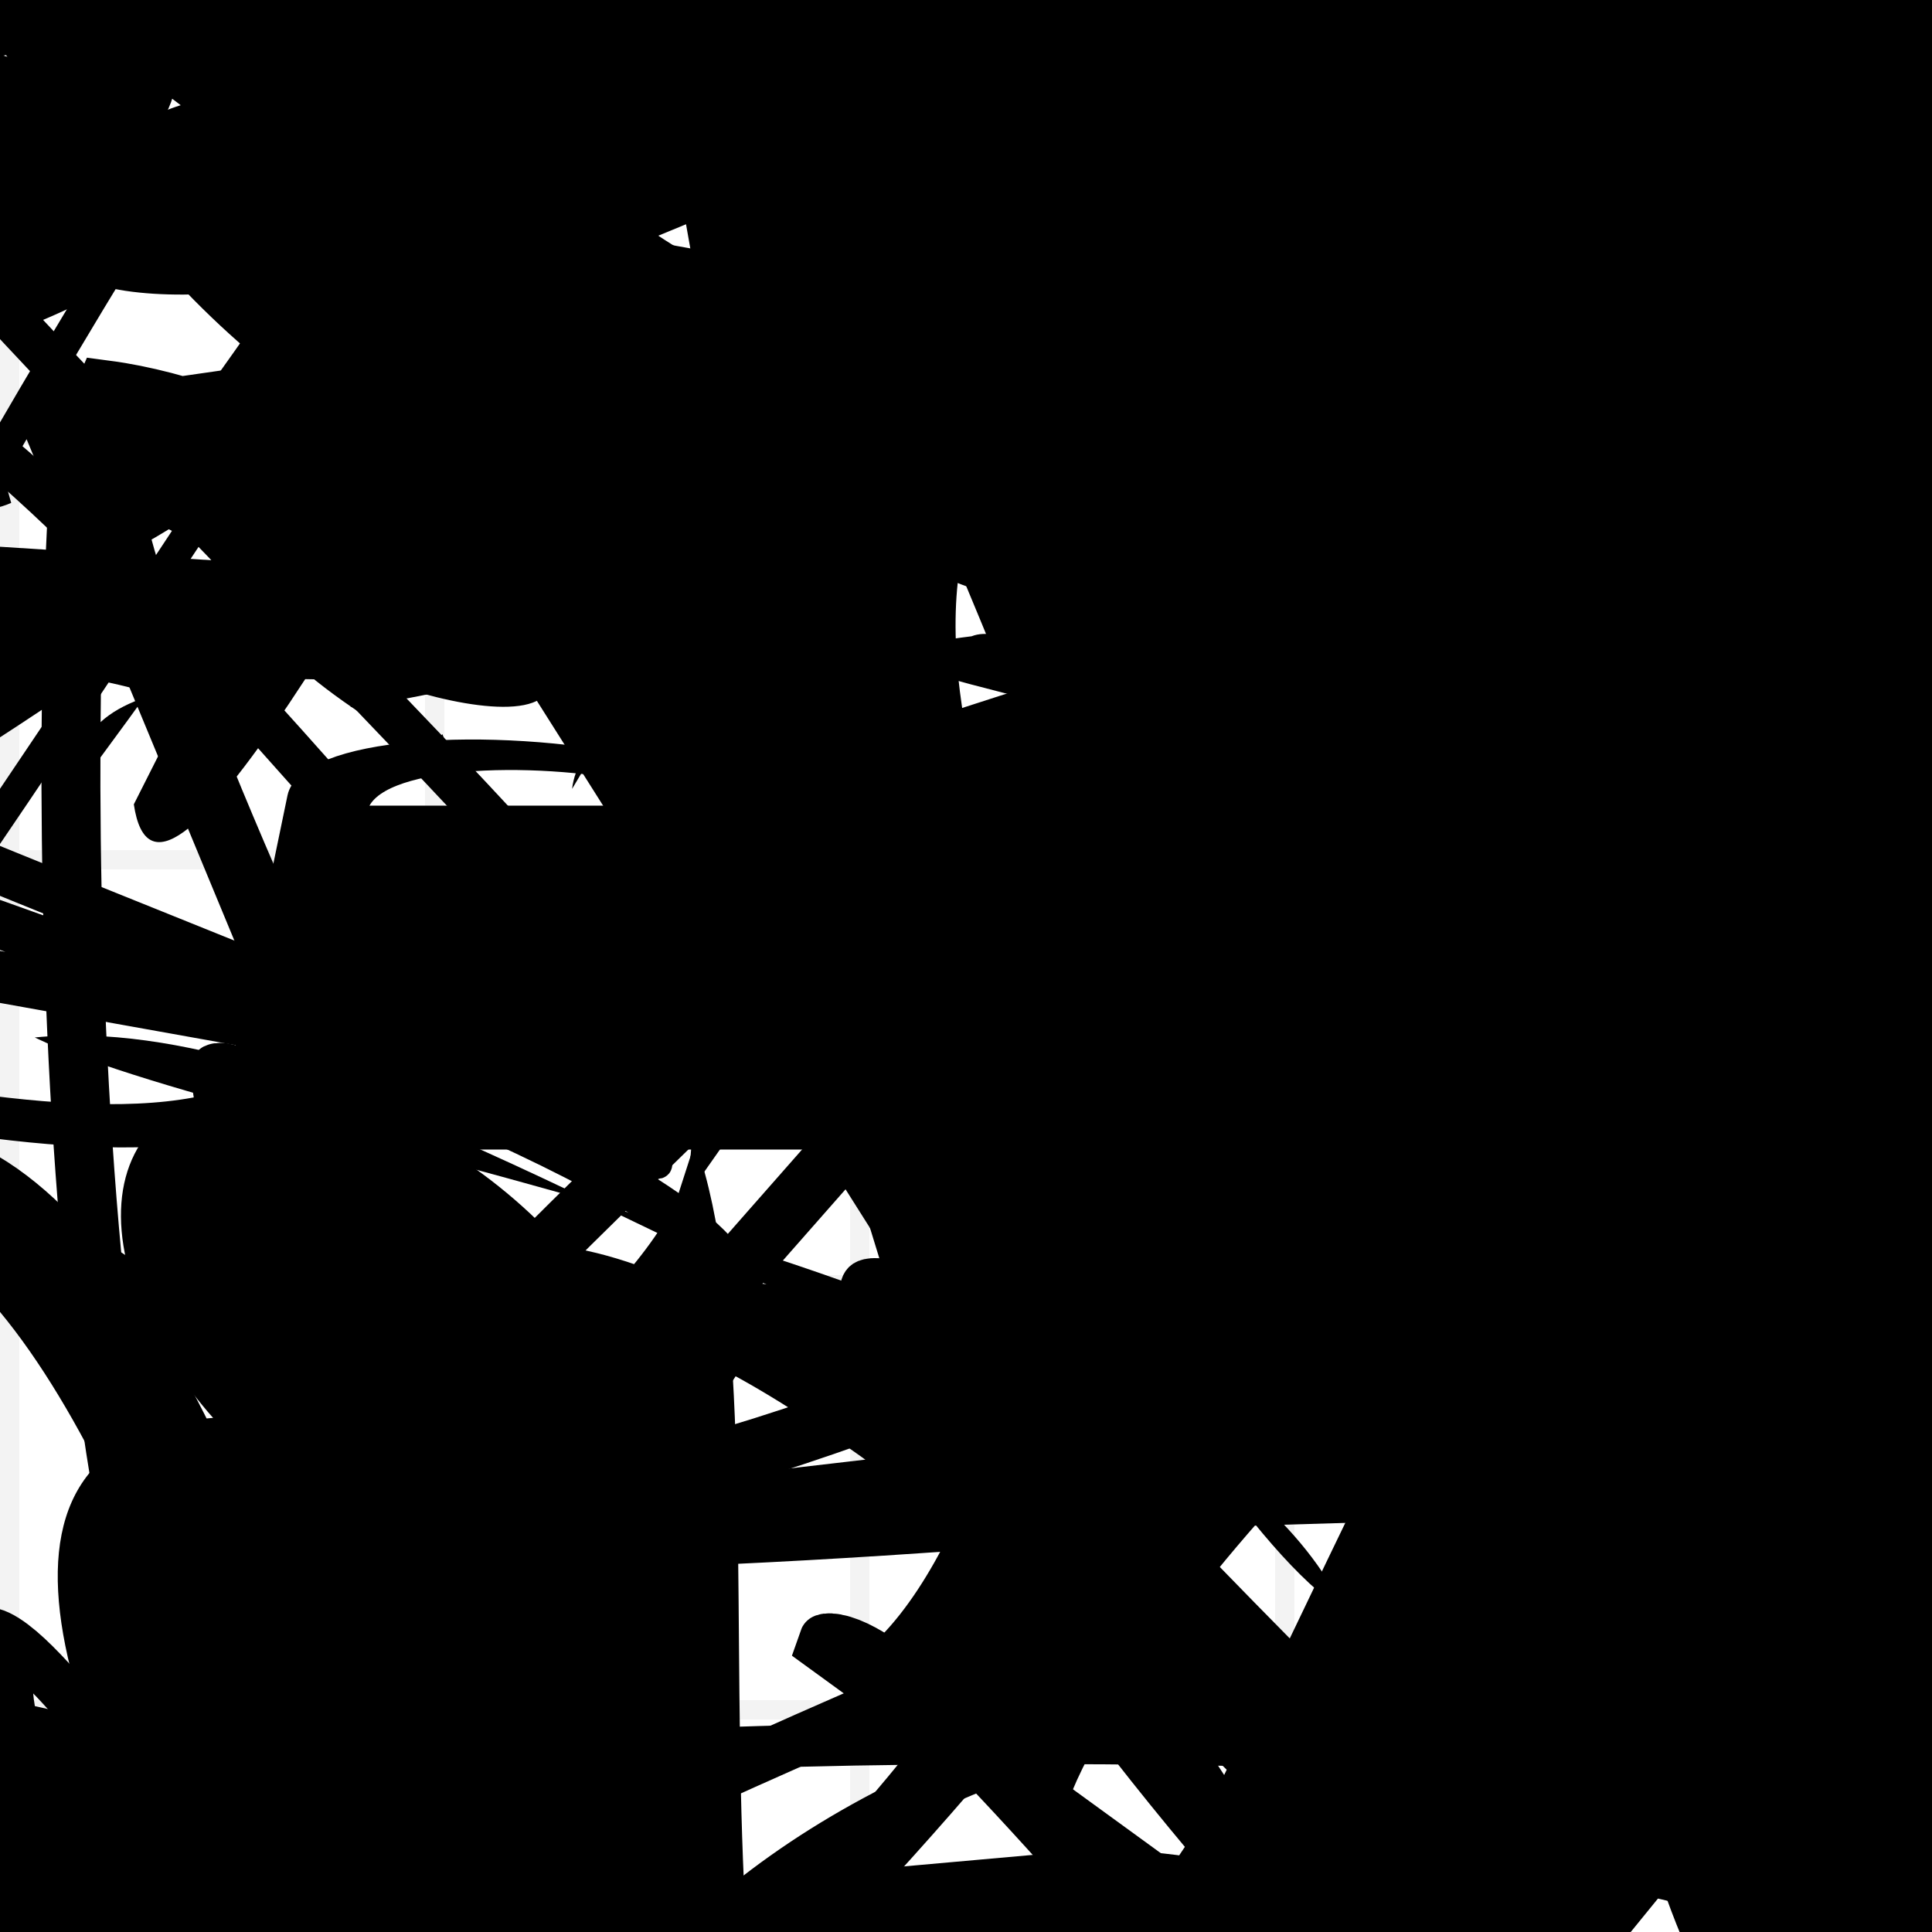 <?xml version="1.0" encoding="UTF-8"?>
<svg xmlns="http://www.w3.org/2000/svg" width="100" height="100" viewBox="0 0 100 100">
<defs>
<linearGradient id="g0" x1="0%" y1="0%" x2="100%" y2="100%">
<stop offset="0.0%" stop-color="hsl(106, 75%, 59%)" />
<stop offset="33.3%" stop-color="hsl(183, 71%, 60%)" />
<stop offset="66.7%" stop-color="hsl(242, 72%, 49%)" />
<stop offset="100.0%" stop-color="hsl(322, 74%, 44%)" />
</linearGradient>
<linearGradient id="g1" x1="0%" y1="0%" x2="100%" y2="100%">
<stop offset="0.0%" stop-color="hsl(290, 83%, 63%)" />
<stop offset="33.3%" stop-color="hsl(2, 82%, 55%)" />
<stop offset="66.7%" stop-color="hsl(86, 72%, 68%)" />
<stop offset="100.0%" stop-color="hsl(83, 65%, 44%)" />
</linearGradient>
<linearGradient id="g2" x1="0%" y1="0%" x2="100%" y2="100%">
<stop offset="0.0%" stop-color="hsl(40, 53%, 69%)" />
<stop offset="33.3%" stop-color="hsl(104, 72%, 65%)" />
<stop offset="66.7%" stop-color="hsl(144, 86%, 72%)" />
<stop offset="100.0%" stop-color="hsl(151, 70%, 62%)" />
</linearGradient>
<filter id="f1" x="-20%" y="-20%" width="140%" height="140%">
  <feGaussianBlur stdDeviation="1.503" />
</filter>

</defs>

<rect x="28.6" y="2.1" width="48.2" height="25.2" rx="8.5" fill="none" fill-opacity="0.39" stroke="hsl(40, 53%, 69%)" stroke-width="2.3"  transform="translate(70.3 30.3) rotate(101.7) scale(0.59 1.83)" />
<path d="M 2.2 29.0 C 10.9 47.3, 14.1 30.4, 23.3 37.9 C 29.5 29.3, 25.8 67.1, 23.1 79.5 C 38.2 62.0, 55.5 100.0, 47.4 97.1 C 52.8 100.0, 18.0 36.6, 6.8 33.7 C 12.7 30.6, 93.2 33.1, 98.7 35.6 C 100.0 52.8, 96.1 3.7, 90.7 12.1 Z" fill="hsl(40, 53%, 69%)" fill-opacity="0.77" stroke="none" stroke-width="3.23"  transform="translate(49.1 16.9) rotate(168.4) scale(1.71 2.00)" />
<circle cx="99.6" cy="46.3" r="3.6" fill="hsl(106, 75%, 59%)" fill-opacity="0.77"  transform="translate(53.5 54.3) rotate(141.4) scale(1.51 0.70)" />
<path d="M 50.8 22.8 C 40.6 35.5, 61.0 67.2, 59.8 66.5 C 40.9 76.2, 22.7 79.7, 17.0 78.5 C 15.1 72.8, 76.0 25.2, 66.1 16.2 C 49.8 5.3, 81.5 9.4, 87.7 3.4 C 87.5 14.7, 4.0 100.0, 13.8 97.1 C 2.7 86.3, 3.0 35.7, 4.3 22.4 Z" fill="none" fill-opacity="0.46" stroke="hsl(151, 70%, 62%)" stroke-width="3.05"   />
<path d="M 65.0 73.2 C 80.4 65.4, 0.0 0.0, 1.9 8.7 C 21.8 0.0, 38.3 2.6, 29.7 16.0 C 21.7 15.1, 56.0 52.8, 48.9 59.2 C 68.9 68.3, 100.0 73.5, 95.5 58.9 C 92.1 73.4, 94.2 85.0, 97.4 71.3 C 97.7 78.5, 10.6 84.3, 9.1 79.7 Z" fill="hsl(106, 75%, 59%)" fill-opacity="0.74" stroke="none" stroke-width="5.05"   />
<rect x="50.6" y="2.5" width="28.8" height="31.0" rx="0" fill="hsl(86, 72%, 68%)" fill-opacity="0.21"   transform="translate(48.8 77.6) rotate(158.8) scale(1.22 1.43)" />
<path d="M 54.6 65.6 C 59.8 68.5, 51.0 27.4, 43.4 19.4 C 43.5 9.4, 16.5 42.7, 1.9 57.0 C 11.0 38.4, 61.3 55.9, 76.1 63.4 C 56.5 74.0, 6.9 40.8, 17.2 37.1 C 17.4 44.8, 90.7 89.6, 86.3 83.8 C 82.2 90.3, 22.7 57.7, 24.2 66.6 Z" fill="none" fill-opacity="0.47" stroke="hsl(106, 75%, 59%)" stroke-width="5.10"  transform="translate(45.6 38.9) rotate(37.0) scale(1.11 0.58)" />
<rect x="27.2" y="40.0" width="49.7" height="38.1" rx="0" fill="none" fill-opacity="0.34"   transform="translate(19.8 95.1) rotate(91.9) scale(0.59 1.43)" />
<path d="M 19.8 91.0 C 12.8 100.0, 66.3 17.5, 78.8 6.6 C 96.6 16.5, 0.0 3.4, 4.7 18.0 C 0.0 6.2, 32.2 36.3, 46.7 38.4 C 57.8 26.0, 48.7 30.6, 57.5 30.2 C 54.2 33.2, 50.8 74.7, 48.2 84.9 C 62.2 100.0, 51.7 56.5, 59.8 64.0 C 70.8 79.2, 6.0 46.6, 16.2 46.1 C 36.0 50.0, 94.1 38.6, 92.1 49.6 " fill="hsl(242, 72%, 49%)" fill-opacity="0.53" stroke="none" stroke-width="4.11"  transform="translate(12.2 0.1) rotate(309.7) scale(0.53 0.67)" />
<path d="M 26.5 3.3 C 37.7 4.8, 1.3 14.9, 0.6 8.9 C 0.0 24.2, 39.7 6.8, 42.9 8.6 C 31.7 6.0, 0.1 0.0, 7.3 11.6 C 23.2 20.1, 4.8 38.6, 4.2 40.8 C 1.5 27.4, 56.3 42.6, 45.2 38.4 C 35.5 42.0, 79.1 54.5, 84.0 54.5 C 98.9 58.4, 79.9 80.3, 76.8 83.2 C 77.8 96.4, 65.8 82.3, 73.1 74.2 C 79.7 61.3, 49.6 93.2, 55.5 97.6 Z" fill="hsl(242, 72%, 49%)" fill-opacity="0.38" stroke="none" stroke-width="4.19" filter="url(#f1)"  />
<rect x="0.8" y="75.0" width="28.1" height="20.3" rx="9.6" fill="hsl(151, 70%, 62%)" fill-opacity="0.44"   transform="translate(18.0 42.7) rotate(354.9) scale(1.65 0.75)" />
<rect x="54.7" y="40.5" width="42.7" height="30.5" rx="0" fill="none" fill-opacity="0.23" stroke="hsl(183, 71%, 60%)" stroke-width="2.4"  transform="translate(78.7 92.0) rotate(10.6) scale(1.15 1.99)" />
<circle cx="29.2" cy="16.7" r="0.6" fill="hsl(322, 74%, 44%)" fill-opacity="0.67"  transform="translate(93.1 84.9) rotate(326.4) scale(1.21 1.28)" />
<rect x="58.2" y="47.8" width="29.7" height="21.2" rx="3.6" fill="hsl(104, 72%, 65%)" fill-opacity="0.35" stroke="hsl(40, 53%, 69%)" stroke-width="2.8"  transform="translate(46.5 93.7) rotate(30.6) scale(1.34 1.55)" />
<path d="M 46.8 76.3 C 62.5 83.4, 88.1 86.3, 84.4 79.0 C 86.7 79.8, 25.8 100.0, 31.0 95.3 C 35.4 100.0, 0.0 27.9, 2.6 14.2 C 2.7 0.0, 96.7 64.8, 100.0 59.6 C 96.3 59.0, 19.6 72.0, 23.2 71.7 C 26.0 79.3, 25.7 28.9, 27.7 19.7 C 23.1 23.7, 17.6 39.7, 7.9 25.6 C 23.2 37.7, 54.2 74.8, 61.0 61.4 C 77.5 71.4, 79.6 56.8, 92.4 46.0 C 86.5 43.8, 55.9 33.6, 61.7 27.7 " fill="hsl(242, 72%, 49%)" fill-opacity="0.53" stroke="none" stroke-width="4.14"  transform="translate(53.1 11.5) rotate(349.6) scale(1.73 1.42)" />
<rect x="56.1" y="18.8" width="20.2" height="25.6" rx="0" fill="none" fill-opacity="0.46"   transform="translate(73.2 68.7) rotate(93.0) scale(1.80 1.54)" />
<path d="M 86.4 42.2 C 88.2 60.1, 66.6 3.9, 52.3 2.8 C 56.7 5.2, 89.9 4.7, 79.2 12.6 C 93.9 9.5, 36.6 47.8, 21.8 36.2 C 32.7 29.0, 92.6 69.9, 97.9 70.4 C 84.8 84.2, 37.0 86.1, 29.1 89.5 C 30.5 76.7, 24.0 61.8, 10.7 70.3 C 9.6 54.1, 82.5 49.0, 95.4 39.2 C 99.1 21.7, 73.2 99.0, 60.6 95.8 C 46.6 100.0, 11.7 59.9, 17.9 57.5 Z" fill="hsl(2, 82%, 55%)" fill-opacity="0.31" stroke="none" stroke-width="1.70"  transform="translate(68.4 7.7) rotate(161.2) scale(1.95 1.42)" />
<rect x="39.3" y="47.0" width="23.6" height="27.2" rx="0" fill="none" fill-opacity="0.71" stroke="hsl(144, 86%, 72%)" stroke-width="3.4"  transform="translate(99.0 10.0) rotate(300.9) scale(1.53 1.24)" />
<rect x="50.9" y="11.9" width="47.5" height="31.0" rx="0" fill="hsl(40, 53%, 69%)" fill-opacity="0.40" stroke="hsl(40, 53%, 69%)" stroke-width="4.4"  transform="translate(50.8 27.9) rotate(281.5) scale(0.87 0.86)" />
<path d="M 63.8 46.6 C 62.1 55.2, 66.5 63.4, 53.0 64.3 C 55.8 48.7, 23.1 38.5, 21.1 44.2 C 9.6 61.4, 0.0 48.1, 1.5 38.6 C 6.5 45.3, 95.6 81.6, 98.8 83.4 C 87.7 85.3, 63.9 1.4, 52.2 15.4 C 67.4 0.0, 100.0 28.4, 99.0 23.8 C 100.0 5.8, 0.0 75.7, 11.7 68.1 " fill="none" fill-opacity="0.34" stroke="hsl(183, 71%, 60%)" stroke-width="4.68"  transform="translate(29.1 52.3) rotate(77.3) scale(1.31 1.31)" />
<path d="M 45.9 63.2 C 50.3 61.5, 61.5 71.5, 68.9 83.2 C 71.4 63.8, 76.1 31.6, 84.1 46.1 C 91.6 29.0, 65.4 64.1, 79.9 70.3 C 73.2 51.4, 51.6 54.3, 39.8 59.2 C 51.6 70.9, 10.7 36.4, 2.6 22.1 C 0.0 6.3, 70.6 37.2, 62.8 39.3 C 46.9 32.3, 52.1 31.4, 38.5 42.2 C 39.5 29.6, 72.0 76.1, 61.9 89.2 C 70.3 70.8, 72.7 28.5, 82.2 21.3 Z" fill="hsl(2, 82%, 55%)" fill-opacity="0.41" stroke="none" stroke-width="2.26"  transform="translate(62.3 45.7) rotate(240.3) scale(1.59 1.50)" />
<circle cx="37.8" cy="23.6" r="11.7" fill="hsl(104, 72%, 65%)" fill-opacity="0.69"  transform="translate(52.0 76.9) rotate(234.1) scale(1.57 0.64)" />
<path d="M 57.8 87.8 C 63.6 100.0, 42.2 5.9, 38.6 18.1 C 22.4 0.0, 8.2 26.9, 0.6 41.6 C 0.0 53.5, 24.0 35.0, 28.4 23.9 C 18.3 19.6, 76.7 79.5, 68.3 94.0 C 59.1 80.2, 64.8 36.9, 51.3 36.9 C 62.7 40.7, 81.9 7.2, 69.9 3.1 C 61.7 0.0, 44.3 60.9, 38.7 55.5 C 57.0 38.4, 29.9 49.9, 39.1 41.3 C 23.6 53.3, 57.2 36.8, 60.3 45.6 Z" fill="none" fill-opacity="0.76" stroke="hsl(83, 65%, 44%)" stroke-width="3.83"  transform="translate(95.6 69.4) rotate(247.1) scale(1.69 1.89)" />
<path d="M 21.4 8.8 C 1.5 0.0, 60.0 86.3, 46.9 94.9 C 29.1 77.4, 27.6 14.4, 39.9 12.2 C 28.1 5.8, 70.1 95.7, 58.7 90.3 C 71.2 94.7, 65.2 57.6, 55.4 72.5 C 40.7 57.8, 70.6 16.4, 62.1 15.3 C 68.9 17.5, 77.2 95.5, 84.8 86.1 C 82.0 95.1, 1.7 80.9, 0.9 88.5 C 1.3 94.7, 29.6 26.6, 36.4 35.2 " fill="hsl(2, 82%, 55%)" fill-opacity="0.97" stroke="none" stroke-width="2.97"  transform="translate(10.1 59.0) rotate(226.4) scale(0.69 1.10)" />
<path d="M 52.8 43.4 C 61.9 60.6, 6.3 13.9, 15.2 19.2 C 17.2 4.6, 45.1 64.8, 34.5 72.2 C 51.4 89.4, 78.9 0.0, 93.4 0.5 C 100.0 0.0, 56.3 30.1, 43.0 15.6 C 47.1 30.9, 65.4 0.0, 76.3 7.0 C 83.3 0.0, 5.9 7.7, 7.2 16.3 C 0.0 7.2, 28.5 91.8, 21.6 92.9 C 21.6 100.0, 33.5 0.0, 27.4 11.1 C 25.9 15.8, 19.3 92.8, 4.7 95.5 Z" fill="hsl(151, 70%, 62%)" fill-opacity="0.77" stroke="none" stroke-width="2.33"  transform="translate(39.7 98.0) rotate(314.2) scale(1.40 1.40)" />
<path d="M 56.2 82.3 C 67.9 87.7, 48.8 85.6, 43.2 76.0 C 24.1 61.3, 26.3 14.2, 28.4 1.7 C 34.0 0.0, 86.1 53.4, 76.4 50.0 C 83.2 61.2, 15.3 59.9, 15.0 71.4 C 16.1 68.5, 98.1 58.2, 95.2 57.3 C 90.6 72.7, 84.7 23.2, 85.9 14.8 C 72.8 26.1, 65.0 56.8, 58.3 69.7 C 63.4 56.7, 0.0 30.8, 6.8 35.9 C 0.0 54.2, 36.2 64.2, 23.4 51.1 C 24.3 43.9, 5.3 23.7, 4.7 19.7 Z" fill="none" fill-opacity="0.36" stroke="hsl(83, 65%, 44%)" stroke-width="4.76"  transform="translate(48.4 70.3) rotate(64.6) scale(0.54 1.49)" />
<rect x="52.9" y="45.8" width="23.2" height="30.7" rx="0" fill="none" fill-opacity="0.31"   transform="translate(32.8 19.0) rotate(274.4) scale(0.51 0.64)" />
<path d="M 93.2 75.4 C 95.3 72.5, 82.1 75.7, 76.8 63.2 C 70.3 77.9, 41.2 81.1, 31.2 70.7 C 15.0 61.1, 75.2 26.1, 69.7 12.4 C 52.2 10.6, 96.1 96.2, 83.9 90.4 C 74.8 100.0, 67.9 11.8, 82.1 12.6 C 97.5 14.5, 45.1 2.7, 46.4 6.6 C 30.4 7.6, 28.5 17.8, 14.5 10.2 C 0.0 0.0, 72.9 31.1, 66.9 24.3 C 53.5 35.9, 82.5 20.1, 89.6 32.7 C 82.6 27.5, 37.9 82.3, 50.5 77.5 Z" fill="none" fill-opacity="0.41" stroke="hsl(183, 71%, 60%)" stroke-width="0.84"  transform="translate(40.9 78.0) rotate(293.6) scale(1.02 0.73)" />
<rect x="65.3" y="62.1" width="26.8" height="10.8" rx="6.4" fill="none" fill-opacity="0.58"   transform="translate(47.1 0.3) rotate(59.3) scale(0.76 1.47)" />
<path d="M 40.6 89.1 C 34.6 98.6, 45.8 25.0, 32.1 19.9 C 29.2 8.4, 42.3 98.7, 30.5 88.6 C 18.5 100.0, 26.2 59.8, 24.7 71.0 C 11.7 55.6, 28.4 30.8, 40.3 29.0 C 29.2 16.0, 56.8 4.5, 51.4 14.2 C 70.4 31.6, 65.9 74.0, 63.9 76.4 C 65.2 81.2, 57.0 38.8, 53.1 47.7 C 38.6 46.2, 1.6 55.3, 1.3 62.9 C 0.0 52.2, 84.3 0.0, 77.9 11.0 " fill="none" fill-opacity="0.33" stroke="hsl(151, 70%, 62%)" stroke-width="1.51"  transform="translate(46.4 22.9) rotate(31.9) scale(1.57 1.37)" />
<path d="M 89.3 8.4 C 74.3 23.1, 39.0 71.0, 49.1 67.2 C 66.9 70.3, 84.6 10.4, 96.6 2.6 C 91.1 0.0, 44.7 85.2, 29.7 91.9 C 14.9 77.1, 3.4 90.4, 0.3 92.9 C 0.0 90.8, 29.4 2.9, 19.5 0.1 C 26.7 3.2, 37.9 25.9, 46.3 25.9 Z" fill="hsl(151, 70%, 62%)" fill-opacity="0.64" stroke="none" stroke-width="3.68"  transform="translate(8.0 32.3) rotate(42.3) scale(1.89 1.58)" />
<path d="M 57.9 69.6 C 60.8 78.6, 33.4 48.5, 30.3 63.2 C 42.5 66.9, 100.0 55.1, 96.7 54.0 C 78.1 64.4, 17.4 43.9, 14.6 46.7 C 24.3 44.6, 72.1 85.5, 57.6 75.1 C 46.3 83.7, 76.1 0.0, 68.4 2.3 C 83.7 11.3, 27.9 27.0, 40.3 14.7 Z" fill="hsl(183, 71%, 60%)" fill-opacity="0.83" stroke="none" stroke-width="3.60"  transform="translate(69.9 21.8) rotate(172.8) scale(1.51 1.44)" />
<path d="M 26.7 51.4 C 16.5 49.1, 90.4 11.0, 83.1 1.6 C 89.3 8.1, 94.5 18.5, 86.3 7.7 C 95.5 9.3, 100.0 4.0, 98.2 8.9 C 81.9 6.0, 30.6 38.7, 36.6 39.9 C 34.9 21.3, 57.8 74.4, 71.8 68.1 C 71.2 72.2, 7.6 95.6, 12.7 82.6 C 14.1 71.8, 99.9 16.2, 93.8 8.2 C 100.0 6.1, 50.2 41.5, 64.4 29.5 Z" fill="hsl(151, 70%, 62%)" fill-opacity="0.73" stroke="none" stroke-width="1.43" filter="url(#f1)" transform="translate(94.4 67.3) rotate(13.4) scale(0.89 1.93)" />
<circle cx="80.6" cy="2.8" r="5.2" fill="hsl(290, 83%, 63%)" fill-opacity="0.40" filter="url(#f1)" transform="translate(81.5 49.7) rotate(310.9) scale(0.94 1.57)" />
<path d="M 41.7 73.1 C 43.7 57.7, 50.8 16.5, 41.8 29.5 C 54.6 32.4, 76.7 71.2, 85.1 77.6 C 97.0 76.2, 100.0 17.0, 96.1 15.4 C 93.7 34.7, 58.7 21.2, 53.1 20.9 C 67.1 19.7, 38.4 51.3, 33.8 50.7 C 23.3 68.7, 32.6 100.0, 38.8 88.4 C 36.4 100.0, 84.1 23.3, 89.1 19.5 C 100.0 15.3, 97.0 46.8, 83.3 45.8 C 69.2 59.0, 66.8 75.0, 77.9 63.9 C 64.2 50.3, 88.8 54.6, 91.0 44.5 Z" fill="hsl(106, 75%, 59%)" fill-opacity="0.82" stroke="none" stroke-width="2.64"  transform="translate(16.5 62.8) rotate(119.1) scale(1.01 0.63)" />
<path d="M 22.3 77.0 C 6.0 71.3, 8.5 44.0, 14.4 52.6 C 2.8 71.4, 31.4 77.7, 21.1 65.8 C 31.1 61.4, 96.3 100.0, 95.4 88.3 C 85.9 78.3, 74.2 11.9, 77.4 22.0 C 68.7 10.6, 85.8 68.6, 93.0 76.5 C 100.0 60.8, 73.2 24.3, 60.5 9.8 C 69.3 3.9, 80.0 94.8, 65.7 98.1 C 58.0 80.6, 55.9 60.1, 68.8 47.4 C 86.0 32.9, 69.9 76.0, 78.4 80.4 " fill="none" fill-opacity="0.32" stroke="hsl(242, 72%, 49%)" stroke-width="4.47"  transform="translate(84.4 28.4) rotate(252.1) scale(1.91 0.78)" />
<path d="M 26.9 73.9 C 38.6 63.9, 40.9 71.3, 26.5 80.0 C 22.7 61.6, 38.7 66.1, 51.6 55.6 C 60.4 37.4, 94.4 19.3, 86.2 8.4 C 73.3 21.0, 70.4 42.3, 71.6 28.6 C 53.8 33.3, 7.8 42.6, 16.5 28.0 C 22.9 18.9, 67.5 23.5, 67.9 21.6 Z" fill="hsl(106, 75%, 59%)" fill-opacity="0.80" stroke="none" stroke-width="1.88" filter="url(#f1)" transform="translate(51.2 27.1) rotate(65.0) scale(1.57 1.92)" />
<path d="M 93.7 56.0 C 100.0 50.1, 54.3 90.7, 62.9 97.0 C 62.6 89.8, 3.5 45.6, 3.4 32.2 C 18.8 17.6, 0.0 84.1, 5.7 69.5 C 0.0 74.1, 58.1 51.0, 68.4 61.1 C 83.2 62.0, 23.9 40.3, 33.9 46.2 C 41.9 34.4, 100.0 16.3, 96.4 19.7 C 88.2 22.3, 85.8 40.5, 88.8 36.6 Z" fill="hsl(86, 72%, 68%)" fill-opacity="0.41" stroke="none" stroke-width="3.86"  transform="translate(85.1 91.9) rotate(281.3) scale(1.79 1.25)" />
<rect x="42.5" y="47.8" width="44.0" height="31.0" rx="15.3" fill="hsl(104, 72%, 65%)" fill-opacity="0.71" stroke="hsl(151, 70%, 62%)" stroke-width="4.2"  transform="translate(73.9 41.9) rotate(274.5) scale(0.74 0.86)" />
<circle cx="92.8" cy="87.0" r="1.6" fill="url(#g0)" fill-opacity="0.47"  transform="translate(95.0 88.6) rotate(242.8) scale(1.13 1.35)" />
<rect x="27.8" y="7.1" width="25.0" height="27.8" rx="13.7" fill="none" fill-opacity="0.41" stroke="hsl(2, 82%, 55%)" stroke-width="2.5"  transform="translate(73.8 13.8) rotate(357.1) scale(1.27 0.91)" />
<rect x="46.7" y="19.6" width="43.1" height="38.3" rx="5.6" fill="hsl(40, 53%, 69%)" fill-opacity="0.79"   transform="translate(0.2 31.6) rotate(97.1) scale(1.63 1.47)" />
<rect x="57.1" y="53.5" width="42.0" height="14.0" rx="0" fill="hsl(151, 70%, 62%)" fill-opacity="0.85"    />
<rect x="34.8" y="8.4" width="21.4" height="15.9" rx="0" fill="none" fill-opacity="0.44"  filter="url(#f1)" transform="translate(58.0 12.9) rotate(68.8) scale(1.63 1.18)" />
<path d="M 17.9 90.2 C 2.8 97.9, 17.9 93.8, 21.1 89.7 C 31.5 100.0, 97.4 79.2, 85.0 71.4 C 72.0 63.5, 44.3 42.1, 45.2 42.4 C 54.9 44.5, 18.8 91.1, 13.4 88.3 C 4.9 100.0, 52.7 76.9, 45.8 86.7 C 33.7 100.0, 55.6 34.9, 54.9 46.9 C 43.2 55.2, 23.5 48.7, 30.6 55.2 Z" fill="none" fill-opacity="0.70" stroke="hsl(83, 65%, 44%)" stroke-width="2.51"  transform="translate(7.0 11.4) rotate(52.4) scale(1.87 0.95)" />
<path d="M 41.4 97.3 C 34.9 94.9, 67.0 63.4, 62.6 60.4 C 81.2 77.1, 78.8 43.4, 86.9 44.4 C 77.8 39.8, 39.3 20.4, 44.6 21.0 C 57.4 36.5, 71.7 66.3, 69.0 53.5 C 49.2 72.5, 22.8 96.1, 9.1 94.3 C 0.0 82.5, 12.7 34.6, 3.8 25.5 C 0.0 16.1, 82.4 4.8, 68.2 3.6 C 82.3 23.1, 24.7 44.5, 34.5 33.2 C 30.4 39.1, 2.9 69.8, 6.0 73.9 Z" fill="none" fill-opacity="0.92" stroke="hsl(86, 72%, 68%)" stroke-width="3.42"  transform="translate(8.1 93.3) rotate(127.3) scale(1.81 0.55)" />
<circle cx="92.4" cy="34.6" r="3.8" fill="url(#g0)" fill-opacity="0.93"  transform="translate(58.2 16.6) rotate(61.8) scale(0.75 1.52)" />
<path d="M 89.9 14.0 C 93.2 20.4, 56.5 48.5, 58.7 38.4 C 55.2 37.5, 45.3 23.0, 38.6 24.9 C 49.3 44.3, 45.6 46.8, 43.4 37.4 C 34.1 44.5, 52.2 31.9, 55.1 18.1 C 58.6 0.0, 43.4 61.2, 34.6 48.4 C 46.5 65.1, 97.6 19.5, 93.7 8.6 C 76.7 14.6, 64.4 41.0, 78.7 51.7 C 76.7 48.3, 57.1 36.8, 50.9 29.5 C 49.4 16.6, 100.0 71.8, 93.2 81.6 C 76.3 81.6, 100.0 35.1, 89.1 38.6 Z" fill="hsl(242, 72%, 49%)" fill-opacity="0.94" stroke="none" stroke-width="1.57"  transform="translate(91.7 55.4) rotate(1.5) scale(0.91 1.27)" />
<circle cx="48.4" cy="23.7" r="16.7" fill="url(#g1)" fill-opacity="0.74"  transform="translate(38.9 11.7) rotate(164.7) scale(1.53 1.75)" />
<path d="M 97.1 27.9 C 100.0 42.3, 64.0 41.2, 66.8 35.2 C 53.7 38.6, 64.6 43.2, 67.1 49.5 C 51.0 31.3, 87.5 40.8, 81.2 37.9 C 78.2 35.0, 18.7 20.1, 18.5 6.4 C 26.1 0.0, 15.6 37.3, 30.0 22.6 C 25.1 32.9, 63.5 0.0, 60.0 4.0 C 77.3 14.5, 0.0 6.0, 8.5 18.7 Z" fill="hsl(183, 71%, 60%)" fill-opacity="0.84" stroke="none" stroke-width="3.60"  transform="translate(27.9 20.5) rotate(261.1) scale(0.83 1.91)" />
<path d="M 10.3 8.6 C 28.8 10.7, 91.6 25.5, 82.1 13.9 C 96.9 0.0, 37.8 0.0, 52.0 1.4 C 44.1 0.0, 92.4 24.9, 84.8 37.7 C 83.0 18.2, 37.2 15.1, 49.3 9.7 C 48.7 14.1, 47.2 53.3, 43.8 53.0 C 45.3 42.8, 60.2 77.4, 69.6 83.4 C 61.4 65.9, 13.6 59.4, 1.8 53.7 C 16.5 52.2, 37.4 67.3, 49.1 70.0 Z" fill="hsl(151, 70%, 62%)" fill-opacity="0.34" stroke="none" stroke-width="2.36"   />
<path d="M 25.0 54.7 C 9.8 68.8, 10.1 16.3, 15.3 20.7 C 32.1 14.1, 26.7 64.1, 18.2 72.9 C 32.2 56.3, 22.5 61.9, 15.0 72.1 C 19.4 82.2, 30.8 49.5, 27.6 41.7 C 36.4 52.9, 31.5 41.9, 30.5 56.1 C 21.3 42.2, 63.4 100.0, 67.7 93.5 C 61.0 97.0, 54.5 0.6, 57.8 3.6 C 43.1 0.0, 94.8 35.2, 90.7 29.3 Z" fill="hsl(104, 72%, 65%)" fill-opacity="0.55" stroke="none" stroke-width="3.98" filter="url(#f1)" transform="translate(97.1 47.7) rotate(358.0) scale(1.54 1.53)" />
<circle cx="49.1" cy="76.3" r="2.0" fill="hsl(86, 72%, 68%)" fill-opacity="0.83"  transform="translate(80.9 54.6) rotate(124.4) scale(1.74 1.82)" />
<rect x="20.7" y="9.4" width="25.1" height="35.5" rx="1.1" fill="none" fill-opacity="0.86"    />
<rect x="38.5" y="4.2" width="49.0" height="21.4" rx="0" fill="none" fill-opacity="0.58"    />
<rect x="40.1" y="51.4" width="28.3" height="25.5" rx="17.6" fill="hsl(144, 86%, 72%)" fill-opacity="0.76"   transform="translate(59.7 15.5) rotate(149.1) scale(1.86 1.83)" />
<path d="M 23.9 72.8 C 36.1 91.0, 1.5 29.3, 5.5 20.3 C 20.6 22.3, 48.1 43.5, 61.6 56.8 C 80.1 42.3, 77.2 23.9, 74.7 32.7 C 58.6 36.4, 83.6 18.7, 71.6 33.0 C 64.4 32.3, 20.7 47.9, 19.9 50.9 C 32.0 49.7, 92.2 43.6, 83.9 55.2 C 90.5 41.5, 56.9 28.7, 57.0 23.1 C 69.9 8.1, 0.0 24.3, 2.6 21.4 Z" fill="none" fill-opacity="0.79" stroke="hsl(242, 72%, 49%)" stroke-width="3.28"   />
<path d="M 43.0 60.7 C 49.2 50.5, 22.7 73.1, 20.6 58.2 C 30.5 74.8, 14.3 29.4, 19.0 40.5 C 10.7 45.7, 16.5 26.6, 9.7 20.5 C 1.8 26.0, 34.4 10.4, 40.3 15.1 C 28.8 15.6, 49.2 63.2, 49.4 54.6 C 46.2 41.2, 5.7 76.7, 12.1 71.7 C 0.0 56.9, 14.9 81.2, 22.2 66.7 C 17.2 68.3, 82.9 0.0, 89.7 6.5 C 73.7 0.0, 91.0 15.8, 77.8 10.6 C 78.4 0.5, 90.6 54.0, 97.7 62.8 Z" fill="none" fill-opacity="0.70" stroke="hsl(2, 82%, 55%)" stroke-width="1.71"  transform="translate(54.6 55.0) rotate(104.3) scale(1.26 1.92)" />
<path d="M 15.8 21.1 C 13.6 20.4, 46.7 25.7, 34.3 24.2 C 15.1 21.4, 78.0 28.6, 64.9 27.7 C 52.2 31.7, 60.0 18.0, 68.8 19.9 C 60.5 38.1, 90.5 98.5, 79.0 97.3 C 77.1 94.8, 0.0 42.1, 2.1 36.1 C 0.0 22.3, 78.7 54.6, 73.3 55.4 C 91.6 50.7, 27.3 32.1, 28.7 21.2 C 39.9 31.7, 57.9 34.3, 69.2 49.0 C 88.8 59.1, 7.5 86.0, 17.8 80.5 C 18.3 68.3, 74.5 59.5, 85.0 61.6 Z" fill="hsl(322, 74%, 44%)" fill-opacity="0.38" stroke="none" stroke-width="1.41"  transform="translate(45.6 42.7) rotate(135.5) scale(0.76 1.45)" />
<path d="M 99.3 77.8 C 100.0 95.1, 78.3 9.1, 91.1 7.2 C 100.0 19.2, 65.3 9.9, 61.7 13.5 C 44.1 11.5, 91.7 82.9, 93.6 91.1 C 82.6 100.0, 46.7 83.6, 48.0 73.6 C 30.3 78.6, 60.1 13.7, 54.7 21.7 C 58.7 35.5, 89.9 90.8, 77.6 89.3 C 80.8 74.3, 21.3 97.3, 21.0 85.3 C 32.4 100.0, 40.2 19.1, 49.8 20.7 Z" fill="none" fill-opacity="0.80" stroke="hsl(290, 83%, 63%)" stroke-width="3.47"  transform="translate(73.2 45.0) rotate(127.5) scale(0.65 1.09)" />
<circle cx="91.5" cy="34.6" r="13.6" fill="hsl(151, 70%, 62%)" fill-opacity="0.81"  transform="translate(70.1 62.7) rotate(233.1) scale(0.56 1.82)" />
<path d="M 98.1 60.4 C 100.0 55.1, 70.1 79.4, 61.0 85.7 C 72.0 84.4, 60.3 51.3, 56.5 53.4 C 53.3 72.0, 91.3 52.6, 82.9 48.1 C 68.2 46.4, 22.6 56.5, 13.3 53.6 C 12.2 46.1, 70.0 60.3, 77.4 74.7 C 75.6 92.8, 45.0 100.0, 43.3 93.2 C 24.0 100.0, 98.1 94.1, 85.7 79.8 C 87.6 94.1, 46.4 75.2, 33.6 76.1 C 26.8 72.3, 7.4 100.0, 4.5 100.0 " fill="hsl(86, 72%, 68%)" fill-opacity="0.47" stroke="none" stroke-width="4.53"  transform="translate(3.8 54.6) rotate(164.3) scale(0.85 1.96)" />
<circle cx="83.0" cy="5.2" r="7.4" fill="hsl(290, 83%, 63%)" fill-opacity="0.95"  transform="translate(25.0 9.9) rotate(323.8) scale(0.87 1.38)" />
<path d="M 18.6 78.7 C 16.8 70.5, 25.6 22.2, 36.0 19.5 C 51.0 30.0, 18.1 100.0, 3.3 96.9 C 3.7 83.8, 23.6 59.1, 32.4 73.4 C 15.6 60.7, 74.5 5.6, 63.0 18.2 C 66.5 32.2, 13.1 88.3, 4.6 80.0 C 12.4 71.1, 56.6 49.9, 60.4 63.7 C 79.4 73.8, 44.7 0.0, 55.1 6.6 C 40.3 0.0, 80.7 61.8, 93.3 53.4 Z" fill="hsl(144, 86%, 72%)" fill-opacity="0.69" stroke="none" stroke-width="3.41"  transform="translate(21.3 6.7) rotate(265.9) scale(1.24 1.43)" />
<circle cx="60.4" cy="81.7" r="8.1" fill="url(#g2)" fill-opacity="0.68"  transform="translate(35.6 33.7) rotate(208.5) scale(0.90 1.97)" />
<rect x="32.4" y="43.5" width="24.0" height="31.3" rx="0" fill="none" fill-opacity="0.41"  filter="url(#f1)" transform="translate(82.3 46.8) rotate(198.6) scale(1.75 1.69)" />
<rect x="30.6" y="83.1" width="26.5" height="15.9" rx="0" fill="hsl(151, 70%, 62%)" fill-opacity="0.96"   transform="translate(47.9 32.5) rotate(272.0) scale(0.95 1.25)" />
<path d="M 26.3 90.8 C 37.2 100.0, 71.8 39.3, 72.4 41.1 C 67.2 58.2, 22.5 0.0, 29.0 5.3 C 31.6 9.3, 22.0 4.2, 8.2 16.9 C 5.7 19.2, 57.2 25.9, 70.2 14.2 C 61.2 32.8, 81.4 77.0, 71.2 82.6 C 53.9 92.3, 52.7 32.1, 65.2 40.7 C 71.6 40.2, 16.7 43.8, 13.5 41.0 C 0.0 54.0, 10.0 15.9, 11.5 29.0 C 0.0 32.3, 15.7 8.8, 15.7 15.1 C 29.2 32.8, 0.0 95.8, 4.9 88.1 Z" fill="hsl(242, 72%, 49%)" fill-opacity="0.60" stroke="none" stroke-width="1.50" filter="url(#f1)" transform="translate(6.0 43.8) rotate(262.8) scale(0.63 0.80)" />
<circle cx="35.6" cy="95.8" r="10.6" fill="hsl(2, 82%, 55%)" fill-opacity="0.87" filter="url(#f1)" transform="translate(0.8 21.1) rotate(283.3) scale(0.99 0.98)" />
<path d="M 76.1 3.6 C 86.1 9.4, 99.1 76.7, 91.4 91.1 C 80.4 96.3, 3.2 83.8, 11.1 89.5 C 5.5 78.3, 76.6 42.3, 87.2 42.1 C 100.0 25.4, 77.6 0.0, 87.1 0.5 C 76.1 11.3, 79.7 0.0, 76.9 0.2 C 95.2 0.0, 66.9 25.7, 80.5 29.7 C 83.7 41.9, 27.0 92.6, 14.5 85.7 C 0.0 68.5, 33.9 15.2, 29.3 25.8 Z" fill="hsl(322, 74%, 44%)" fill-opacity="0.91" stroke="none" stroke-width="1.44"  transform="translate(36.9 57.2) rotate(324.1) scale(1.33 0.97)" />
<circle cx="45.9" cy="18.9" r="4.2" fill="url(#g0)" fill-opacity="0.88"   />
<circle cx="40.7" cy="11.9" r="1.6" fill="url(#g1)" fill-opacity="0.80"  transform="translate(79.0 37.9) rotate(207.5) scale(0.85 1.23)" />
<circle cx="29.9" cy="73.2" r="3.6" fill="url(#g1)" fill-opacity="0.90"  transform="translate(58.6 21.5) rotate(350.3) scale(0.81 1.30)" />
<path d="M 4.3 20.6 C 0.0 27.7, 40.4 48.4, 48.4 52.4 C 37.8 66.4, 21.0 56.9, 15.8 43.9 C 16.2 37.2, 25.9 37.3, 20.5 38.4 C 12.1 31.0, 9.7 56.0, 1.8 65.3 C 0.0 50.1, 10.8 50.1, 17.6 51.3 C 0.0 64.7, 90.1 61.4, 77.9 71.8 C 87.4 71.0, 53.7 12.9, 42.1 2.0 C 24.5 0.0, 0.0 89.7, 9.1 96.7 C 20.1 80.5, 86.2 87.0, 75.1 76.4 Z" fill="none" fill-opacity="0.95" stroke="hsl(290, 83%, 63%)" stroke-width="1.80" filter="url(#f1)" transform="translate(58.8 66.1) rotate(15.3) scale(1.73 1.83)" />
<path d="M 67.9 47.7 C 54.9 52.0, 30.7 76.7, 30.1 68.1 C 21.2 63.3, 45.6 100.0, 31.4 99.9 C 27.9 100.0, 82.7 63.1, 71.4 56.3 C 53.6 40.7, 50.0 93.4, 54.2 86.3 C 66.6 94.2, 81.9 0.0, 72.7 1.3 C 86.9 0.0, 15.7 9.4, 27.0 0.4 C 11.2 0.0, 67.5 11.8, 66.4 0.7 Z" fill="hsl(104, 72%, 65%)" fill-opacity="0.49" stroke="none" stroke-width="3.85"  transform="translate(7.4 78.2) rotate(284.7) scale(1.82 0.59)" />
<circle cx="38.5" cy="72.7" r="1.0" fill="hsl(106, 75%, 59%)" fill-opacity="0.49" filter="url(#f1)" transform="translate(13.2 11.0) rotate(154.9) scale(1.76 0.82)" />
<path d="M 96.7 45.3 C 100.0 45.0, 37.4 18.1, 25.6 5.7 C 20.3 22.5, 58.7 62.9, 69.2 49.8 C 56.2 30.6, 13.8 34.1, 5.8 25.3 C 6.6 12.5, 24.2 32.0, 19.2 36.2 C 8.2 39.2, 86.8 24.0, 71.9 12.4 C 69.6 1.2, 89.3 18.5, 79.5 30.7 Z" fill="hsl(83, 65%, 44%)" fill-opacity="0.39" stroke="none" stroke-width="1.46"   />
<path d="M 63.3 32.5 C 62.3 44.5, 88.1 11.0, 82.3 18.2 C 74.2 10.2, 70.7 0.0, 82.9 3.1 C 73.7 0.0, 92.4 60.4, 81.2 60.8 C 81.5 77.3, 78.6 24.4, 77.2 10.9 C 95.3 16.9, 98.3 11.9, 95.1 8.9 C 91.3 26.0, 60.0 87.2, 55.7 98.5 C 37.7 93.1, 60.7 13.9, 55.7 10.5 C 49.1 1.3, 100.0 80.9, 92.0 67.3 Z" fill="none" fill-opacity="0.95" stroke="hsl(86, 72%, 68%)" stroke-width="4.59"  transform="translate(97.8 99.2) rotate(149.8) scale(1.34 0.89)" />
<path d="M 70.8 48.0 C 67.4 51.8, 65.9 83.3, 53.3 92.4 C 40.8 73.6, 40.0 31.5, 39.3 37.1 C 51.3 28.2, 32.1 67.6, 28.4 65.8 C 19.0 66.2, 0.0 68.0, 12.7 80.7 C 22.3 93.2, 39.4 61.9, 32.5 75.9 C 29.9 88.1, 100.0 33.7, 99.5 30.3 C 100.0 45.5, 64.6 23.9, 62.8 15.2 C 59.0 13.1, 52.2 57.1, 67.0 55.1 Z" fill="none" fill-opacity="0.55" stroke="hsl(40, 53%, 69%)" stroke-width="1.29"  transform="translate(5.4 66.2) rotate(18.4) scale(1.49 1.35)" />
<rect x="42.9" y="42.3" width="46.2" height="27.3" rx="0" fill="none" fill-opacity="0.63" stroke="hsl(104, 72%, 65%)" stroke-width="4.9"  transform="translate(12.8 44.3) rotate(113.0) scale(0.78 1.89)" />
<path d="M 54.0 45.7 C 60.4 58.9, 16.1 45.9, 15.6 48.1 C 15.9 53.0, 45.2 6.6, 43.5 19.7 C 62.4 2.6, 33.4 33.8, 42.0 28.9 C 51.6 22.7, 82.0 34.5, 92.5 22.0 C 82.8 33.1, 19.8 88.2, 24.9 97.7 C 7.7 90.1, 75.8 20.7, 80.1 22.6 C 97.4 18.4, 42.4 42.7, 50.3 33.3 Z" fill="hsl(242, 72%, 49%)" fill-opacity="0.88" stroke="none" stroke-width="5.05"  transform="translate(45.0 86.6) rotate(271.9) scale(0.98 1.78)" />
<rect x="8.1" y="18.0" width="46.3" height="26.3" rx="16.7" fill="none" fill-opacity="0.93"   transform="translate(13.4 63.5) rotate(46.1) scale(1.78 0.69)" />
<path d="M 38.9 95.1 C 30.3 100.0, 48.0 83.3, 38.1 68.3 C 47.0 53.8, 94.6 74.3, 85.0 64.8 C 76.3 53.2, 23.6 58.6, 31.0 65.5 C 15.6 71.6, 75.0 77.1, 83.0 68.1 C 78.8 59.6, 90.0 37.1, 91.5 34.4 C 100.0 20.7, 42.6 74.0, 51.0 69.0 C 63.1 63.0, 31.8 27.8, 21.6 21.3 C 30.5 27.3, 13.0 89.9, 27.2 87.0 C 24.7 100.0, 21.9 11.4, 22.3 10.5 C 26.0 1.5, 100.0 75.9, 86.0 90.0 Z" fill="none" fill-opacity="0.48" stroke="hsl(83, 65%, 44%)" stroke-width="1.89"  transform="translate(84.1 55.7) rotate(358.5) scale(1.45 1.39)" />
<circle cx="20.2" cy="93.1" r="0.2" fill="hsl(242, 72%, 49%)" fill-opacity="0.72"  transform="translate(58.4 4.7) rotate(298.7) scale(0.66 1.67)" />
<rect x="72.8" y="4.2" width="21.4" height="30.4" rx="0" fill="hsl(104, 72%, 65%)" fill-opacity="0.21" stroke="hsl(40, 53%, 69%)" stroke-width="2.6"  transform="translate(57.9 2.3) rotate(239.0) scale(0.95 1.95)" />
<path d="M 27.9 44.2 C 10.7 44.3, 75.2 15.2, 86.3 24.2 C 73.2 15.1, 71.5 21.9, 82.2 20.4 C 65.0 17.5, 90.5 46.0, 75.7 53.2 C 74.2 49.7, 23.0 92.3, 8.8 99.3 C 9.3 79.4, 84.0 95.3, 83.6 99.1 C 93.3 80.8, 80.3 32.2, 90.7 45.6 " fill="none" fill-opacity="0.98" stroke="hsl(86, 72%, 68%)" stroke-width="3.71" filter="url(#f1)" transform="translate(35.0 2.6) rotate(150.5) scale(1.70 0.58)" />
<path d="M 97.4 44.5 C 100.0 43.5, 81.8 65.2, 72.6 61.2 C 88.8 79.4, 49.6 22.0, 54.0 31.8 C 52.0 18.4, 31.8 31.4, 32.8 22.9 C 15.8 17.7, 34.5 55.2, 44.2 41.2 C 48.5 37.9, 40.6 34.4, 27.4 42.1 C 26.4 23.5, 60.6 64.6, 70.0 52.1 C 58.0 56.2, 56.1 44.5, 66.0 31.7 C 83.1 15.1, 0.0 62.0, 4.2 48.4 Z" fill="hsl(151, 70%, 62%)" fill-opacity="0.92" stroke="none" stroke-width="1.53"  transform="translate(32.5 55.1) rotate(258.2) scale(0.90 1.86)" />
<path d="M 66.6 27.0 C 74.0 33.4, 78.1 34.8, 65.7 30.4 C 47.1 28.0, 83.5 77.9, 85.5 80.5 C 97.3 61.5, 49.5 23.3, 47.9 18.8 C 53.7 15.1, 0.0 34.9, 2.7 35.1 C 19.6 52.3, 11.6 7.6, 6.5 13.4 C 18.9 12.9, 62.6 3.0, 69.9 14.6 C 64.9 17.4, 85.5 62.9, 90.5 68.8 Z" fill="hsl(322, 74%, 44%)" fill-opacity="0.91" stroke="none" stroke-width="4.97"  transform="translate(16.2 45.1) rotate(302.0) scale(1.65 0.68)" />
<rect x="17.6" y="42.5" width="47.3" height="16.2" rx="0" fill="hsl(106, 75%, 59%)" fill-opacity="0.83" stroke="hsl(106, 75%, 59%)" stroke-width="1.6"   />
<path d="M 64.6 30.7 C 60.2 46.4, 27.3 51.3, 19.0 38.4 C 31.5 39.1, 50.7 66.8, 45.4 52.9 C 41.7 70.3, 70.2 19.4, 83.7 19.1 C 91.4 38.4, 69.7 6.8, 57.1 6.8 C 71.7 3.5, 49.8 53.5, 62.1 48.0 C 78.8 31.5, 0.0 44.1, 4.7 32.4 C 5.7 31.5, 60.9 53.6, 55.0 60.9 C 55.4 62.2, 60.6 12.6, 55.6 22.8 C 69.3 17.7, 84.1 11.0, 87.0 18.6 Z" fill="none" fill-opacity="0.56" stroke="hsl(2, 82%, 55%)" stroke-width="3.49"  transform="translate(34.1 23.5) rotate(170.2) scale(0.59 0.63)" />
<path d="M 27.5 73.1 C 31.7 68.3, 84.5 7.9, 96.3 1.5 C 93.3 0.9, 21.6 59.5, 17.2 59.0 C 21.2 41.6, 82.9 55.6, 69.3 67.7 C 81.2 71.7, 23.9 80.2, 16.3 70.6 C 10.6 55.6, 84.2 41.9, 93.7 56.6 C 99.6 54.3, 31.3 46.4, 44.8 41.9 C 38.5 45.8, 80.5 12.6, 84.3 13.7 C 76.6 2.7, 48.4 0.0, 43.1 4.8 Z" fill="none" fill-opacity="0.73" stroke="hsl(151, 70%, 62%)" stroke-width="4.62"  transform="translate(5.8 34.3) rotate(204.6) scale(1.07 1.15)" />
<rect x="7.1" y="72.7" width="48.8" height="21.2" rx="4.2" fill="hsl(242, 72%, 49%)" fill-opacity="0.83" stroke="hsl(242, 72%, 49%)" stroke-width="1.2"  transform="translate(48.5 27.4) rotate(306.2) scale(0.96 0.94)" />
<path d="M 20.3 86.3 C 6.5 98.8, 0.0 62.6, 0.0 49.7 C 12.3 69.6, 47.6 64.2, 46.2 62.1 C 58.8 54.3, 30.3 95.3, 40.2 87.1 C 55.1 73.0, 84.9 47.2, 97.3 35.7 C 91.0 26.0, 0.0 80.6, 8.7 70.8 C 19.9 73.2, 100.0 61.6, 98.5 64.8 C 100.0 76.9, 5.3 40.9, 5.1 46.1 C 20.1 61.7, 3.2 0.5, 17.6 0.1 C 22.9 0.0, 46.6 96.2, 41.4 95.9 C 31.9 100.0, 74.3 49.0, 79.6 63.6 " fill="hsl(242, 72%, 49%)" fill-opacity="0.32" stroke="none" stroke-width="3.28"  transform="translate(39.6 40.9) rotate(280.1) scale(0.99 1.40)" />
<path d="M 10.6 84.8 C 25.9 71.9, 77.8 84.3, 64.9 71.6 C 75.0 71.3, 86.9 49.3, 74.0 57.1 C 88.5 60.5, 11.6 72.1, 17.6 83.1 C 25.6 91.6, 16.2 70.6, 2.8 74.0 C 15.0 72.0, 23.8 0.0, 23.5 10.1 C 24.4 24.3, 76.4 29.2, 75.6 34.8 C 76.2 43.0, 100.0 66.0, 92.8 80.8 Z" fill="hsl(106, 75%, 59%)" fill-opacity="0.41" stroke="none" stroke-width="4.12" filter="url(#f1)" transform="translate(41.9 50.6) rotate(298.2) scale(1.48 1.62)" />
<path d="M 13.6 70.5 C 17.8 83.6, 26.1 100.0, 34.0 94.2 C 36.9 91.1, 92.8 21.7, 93.5 12.1 C 81.7 3.7, 68.2 77.8, 60.4 83.4 C 55.9 74.1, 24.2 45.1, 22.6 51.6 C 4.3 59.7, 31.9 75.0, 43.8 61.0 C 43.7 47.3, 93.5 27.5, 99.7 15.3 C 100.0 30.1, 0.0 93.9, 3.6 90.3 C 0.0 70.9, 26.2 90.3, 13.4 98.2 C 10.8 96.5, 77.4 48.6, 87.7 58.2 " fill="hsl(104, 72%, 65%)" fill-opacity="0.79" stroke="none" stroke-width="1.98"  transform="translate(86.5 97.3) rotate(259.2) scale(0.94 1.00)" />
<path d="M 47.4 57.9 C 54.8 69.4, 64.7 27.8, 56.2 40.2 C 67.6 26.5, 81.0 55.9, 85.8 65.3 C 73.4 50.1, 68.6 94.9, 59.2 84.8 C 72.0 95.3, 100.0 47.9, 92.3 48.7 C 88.6 66.5, 97.7 64.0, 83.1 57.9 C 89.2 58.9, 63.4 46.7, 58.1 44.4 C 43.3 32.5, 12.7 71.6, 9.0 76.4 C 0.0 85.7, 1.7 0.0, 12.9 5.0 C 16.0 0.0, 40.1 42.3, 35.2 34.7 Z" fill="none" fill-opacity="0.41" stroke="hsl(104, 72%, 65%)" stroke-width="1.06"  transform="translate(76.5 40.9) rotate(227.0) scale(0.73 1.61)" />
<circle cx="23.8" cy="2.7" r="8.6" fill="url(#g1)" fill-opacity="0.80"   />
<rect x="23.1" y="69.9" width="35.1" height="23.0" rx="0" fill="hsl(104, 72%, 65%)" fill-opacity="0.42"   transform="translate(23.5 7.7) rotate(358.3) scale(1.34 0.78)" />
<circle cx="19.0" cy="16.8" r="2.6" fill="hsl(86, 72%, 68%)" fill-opacity="0.99"   />
<path d="M 81.1 59.3 C 91.2 65.3, 91.0 79.8, 95.0 87.1 C 85.1 76.2, 15.4 39.6, 3.1 33.7 C 14.6 20.4, 70.8 67.4, 75.9 65.4 C 59.0 81.7, 23.2 72.7, 32.6 75.5 C 45.4 95.5, 72.9 60.3, 62.4 59.4 C 57.2 54.5, 61.2 53.1, 54.1 54.4 Z" fill="none" fill-opacity="0.58" stroke="hsl(2, 82%, 55%)" stroke-width="3.07"  transform="translate(76.9 0.4) rotate(175.0) scale(1.26 1.89)" />
<rect x="55.4" y="10.4" width="30.9" height="39.6" rx="13.4" fill="none" fill-opacity="0.82"  filter="url(#f1)" transform="translate(96.9 16.8) rotate(91.0) scale(1.62 0.74)" />
<path d="M 13.7 49.9 C 8.1 65.9, 79.3 5.2, 68.2 8.1 C 53.8 21.7, 0.0 49.7, 2.6 36.4 C 0.0 36.7, 58.8 8.5, 68.1 7.7 C 75.0 0.0, 97.1 93.3, 96.5 79.7 C 100.0 67.5, 77.2 56.5, 79.6 66.9 C 66.5 68.8, 88.9 28.3, 80.4 37.2 Z" fill="none" fill-opacity="0.61" stroke="hsl(242, 72%, 49%)" stroke-width="1.19"  transform="translate(75.5 9.1) rotate(142.0) scale(1.73 1.30)" />
<circle cx="62.6" cy="16.6" r="7.1" fill="hsl(40, 53%, 69%)" fill-opacity="0.41"   />
<path d="M 33.4 27.0 C 20.7 13.2, 54.2 32.1, 63.0 40.9 C 51.3 32.4, 68.9 75.8, 82.3 72.7 C 91.7 71.5, 76.8 3.9, 85.0 9.1 C 70.4 10.6, 35.1 45.5, 36.2 48.5 C 27.1 60.2, 3.8 63.1, 2.5 59.6 C 0.0 44.6, 53.8 83.1, 47.1 77.7 C 48.6 64.3, 94.1 85.0, 83.2 80.5 C 96.8 60.5, 100.0 100.0, 96.6 93.1 C 97.5 100.0, 83.4 97.9, 88.5 85.7 C 100.0 78.8, 79.1 10.2, 68.5 8.8 " fill="hsl(106, 75%, 59%)" fill-opacity="0.77" stroke="none" stroke-width="3.73"  transform="translate(63.9 28.6) rotate(199.9) scale(1.19 1.22)" />
<circle cx="45.1" cy="34.1" r="2.8" fill="hsl(83, 65%, 44%)" fill-opacity="0.46"  transform="translate(8.5 23.8) rotate(107.6) scale(0.79 1.96)" />
<circle cx="45.0" cy="6.8" r="3.8" fill="url(#g1)" fill-opacity="0.77"  transform="translate(52.8 74.3) rotate(356.9) scale(1.88 0.66)" />
<rect x="44.6" y="65.3" width="38.9" height="10.4" rx="14.5" fill="hsl(2, 82%, 55%)" fill-opacity="0.58" stroke="hsl(83, 65%, 44%)" stroke-width="2.1"   />
<path d="M 60.2 98.3 C 50.4 100.0, 77.4 99.7, 68.9 96.3 C 52.6 80.1, 100.0 10.5, 97.3 25.5 C 88.7 22.2, 22.0 57.3, 36.5 71.3 C 30.0 52.9, 22.0 72.0, 13.2 72.4 C 2.1 56.4, 93.8 9.8, 82.8 10.2 C 88.5 13.0, 100.0 100.0, 97.5 98.2 C 85.7 94.6, 38.3 24.5, 38.1 26.5 C 23.4 21.2, 81.7 80.8, 89.9 88.8 C 100.0 86.6, 44.5 80.7, 32.0 85.2 C 32.6 92.0, 55.6 87.7, 67.5 91.2 Z" fill="hsl(183, 71%, 60%)" fill-opacity="0.80" stroke="none" stroke-width="2.57"  transform="translate(96.1 52.9) rotate(355.6) scale(1.85 1.71)" />
<path d="M 29.6 49.8 C 15.2 60.7, 23.9 28.8, 26.3 18.2 C 23.4 2.7, 50.2 95.1, 63.2 89.9 C 69.1 100.0, 77.8 68.7, 80.8 62.2 C 72.8 47.6, 7.1 70.1, 14.1 78.4 C 17.4 96.4, 35.1 3.7, 48.8 9.2 C 63.9 19.1, 55.2 51.4, 49.2 60.5 C 39.4 78.9, 41.2 81.8, 45.8 73.8 C 56.8 58.3, 36.3 53.3, 21.5 49.8 C 10.5 57.3, 45.4 12.7, 51.7 27.3 Z" fill="none" fill-opacity="0.29" stroke="hsl(104, 72%, 65%)" stroke-width="1.80"  transform="translate(76.9 4.7) rotate(146.3) scale(1.08 1.38)" />
<path d="M 82.3 68.5 C 82.3 54.2, 39.7 58.9, 28.5 58.4 C 30.9 74.0, 38.9 89.0, 33.9 94.1 C 21.3 98.1, 48.2 81.0, 36.8 91.2 C 30.6 100.0, 36.0 27.9, 30.9 22.9 C 21.7 6.9, 36.8 45.9, 33.5 51.1 C 39.6 42.5, 73.0 100.0, 71.0 96.7 C 68.9 87.9, 87.8 83.0, 95.3 77.4 C 92.9 82.9, 28.3 56.0, 36.1 64.0 C 38.8 68.4, 90.9 82.6, 96.3 71.9 Z" fill="hsl(322, 74%, 44%)" fill-opacity="0.27" stroke="none" stroke-width="2.11"  transform="translate(18.5 49.4) rotate(312.8) scale(1.09 0.53)" />
<rect x="61.6" y="19.3" width="29.8" height="36.2" rx="1.5" fill="hsl(104, 72%, 65%)" fill-opacity="0.21" stroke="hsl(151, 70%, 62%)" stroke-width="1.1"  transform="translate(60.9 7.7) rotate(240.9) scale(1.96 1.64)" />
<path d="M 56.2 59.6 C 59.0 42.3, 90.4 87.3, 89.5 85.3 C 72.1 66.7, 85.1 84.3, 92.4 86.9 C 100.0 74.5, 9.5 9.3, 10.2 4.4 C 27.8 5.5, 37.0 96.5, 44.5 82.7 C 30.4 79.8, 11.9 23.3, 18.5 26.4 C 20.6 40.5, 55.1 4.8, 59.0 14.5 C 55.2 26.5, 48.1 83.5, 36.5 85.1 C 25.1 86.9, 22.3 52.3, 10.7 39.8 C 22.2 48.3, 33.5 48.1, 30.0 41.7 Z" fill="none" fill-opacity="0.33" stroke="hsl(322, 74%, 44%)" stroke-width="3.19"  transform="translate(51.6 38.6) rotate(332.1) scale(0.94 1.00)" />
<path d="M 77.2 94.6 C 92.5 100.0, 81.2 35.1, 75.9 26.9 C 76.9 39.8, 80.7 32.8, 90.1 33.6 C 100.0 19.2, 83.8 84.5, 77.3 85.8 C 63.3 94.7, 80.5 0.0, 74.3 10.1 C 83.5 8.0, 18.3 30.3, 6.4 27.2 C 1.9 33.1, 100.0 87.5, 89.6 79.3 C 80.0 87.5, 0.0 0.0, 5.2 3.9 C 0.0 0.0, 4.5 60.0, 5.9 65.0 C 22.8 45.4, 68.7 93.5, 80.0 91.0 C 91.4 96.3, 83.1 34.0, 93.1 44.4 " fill="none" fill-opacity="0.31" stroke="hsl(151, 70%, 62%)" stroke-width="0.80"  transform="translate(22.8 24.2) rotate(223.3) scale(1.54 1.29)" />
<path d="M 81.1 49.1 C 64.5 54.6, 27.5 75.9, 30.4 88.2 C 40.6 81.9, 65.5 85.8, 72.1 85.1 C 78.8 69.6, 36.9 93.3, 25.5 90.2 C 31.4 100.0, 40.0 75.0, 54.6 81.5 C 46.2 93.9, 24.7 8.7, 25.0 17.5 C 25.4 22.9, 82.7 45.8, 80.4 38.2 C 65.7 49.7, 35.0 38.9, 32.4 39.2 C 13.2 32.9, 75.6 69.9, 65.6 71.9 C 70.4 81.1, 22.9 4.8, 11.7 5.0 C 31.2 0.0, 86.3 84.6, 97.2 95.1 Z" fill="none" fill-opacity="0.89" stroke="hsl(322, 74%, 44%)" stroke-width="1.83"  transform="translate(28.2 7.1) rotate(165.7) scale(0.93 1.22)" />
<circle cx="36.5" cy="62.7" r="5.7" fill="hsl(2, 82%, 55%)" fill-opacity="0.46"  transform="translate(21.8 61.0) rotate(324.7) scale(0.87 1.77)" />
<path d="M 55.1 84.8 C 70.4 80.0, 15.9 3.7, 20.6 10.0 C 3.0 0.0, 41.4 67.5, 29.7 76.6 C 34.7 71.3, 82.5 59.1, 82.6 45.0 C 68.7 34.9, 24.7 41.0, 10.9 26.1 C 22.9 39.6, 14.8 6.6, 3.6 1.8 C 0.0 0.0, 82.0 92.0, 79.0 97.5 C 90.4 100.0, 27.6 11.8, 41.2 24.6 Z" fill="hsl(86, 72%, 68%)" fill-opacity="0.73" stroke="none" stroke-width="5.26"  transform="translate(78.4 31.1) rotate(242.9) scale(1.52 0.81)" />
<circle cx="4.9" cy="5.2" r="1.6" fill="hsl(104, 72%, 65%)" fill-opacity="0.93"  transform="translate(52.1 18.3) rotate(33.0) scale(1.69 1.24)" />
<rect x="14.2" y="58.6" width="37.4" height="24.3" rx="0" fill="hsl(86, 72%, 68%)" fill-opacity="1.00"   transform="translate(38.2 22.4) rotate(88.7) scale(1.22 1.29)" />
<path d="M 59.1 78.6 C 46.4 67.5, 16.2 75.9, 16.0 77.6 C 29.8 94.6, 26.4 12.4, 19.4 15.1 C 16.7 23.5, 89.0 15.3, 82.4 24.0 C 69.6 12.2, 62.1 78.3, 47.3 89.6 C 41.1 100.0, 80.9 85.2, 85.9 88.6 C 82.0 82.1, 65.2 96.1, 50.8 89.4 C 40.3 82.6, 74.5 95.0, 62.2 98.2 C 60.8 93.4, 70.2 42.8, 67.6 39.9 C 76.3 58.1, 82.8 90.4, 78.5 96.5 C 96.1 100.0, 95.8 69.6, 87.9 82.1 Z" fill="hsl(83, 65%, 44%)" fill-opacity="0.99" stroke="none" stroke-width="3.49"  transform="translate(82.0 24.2) rotate(27.8) scale(0.62 1.03)" />
<path d="M 76.8 84.7 C 62.3 72.2, 33.5 95.6, 37.9 82.8 C 26.9 68.5, 68.5 40.7, 69.9 44.0 C 89.1 31.1, 58.8 85.0, 44.0 88.3 C 36.9 98.2, 50.8 84.3, 51.4 72.0 C 49.0 66.1, 26.1 45.0, 18.4 58.6 C 12.0 41.4, 78.7 64.9, 73.7 57.1 C 85.8 54.9, 93.7 53.7, 96.7 62.7 Z" fill="none" fill-opacity="0.99" stroke="hsl(40, 53%, 69%)" stroke-width="3.83"  transform="translate(49.2 34.6) rotate(108.4) scale(0.54 1.49)" />
<circle cx="6.5" cy="67.0" r="9.5" fill="url(#g0)" fill-opacity="0.80"  transform="translate(54.4 10.4) rotate(39.7) scale(1.71 1.00)" />
<rect x="8.4" y="47.2" width="36.5" height="37.6" rx="2.9" fill="hsl(242, 72%, 49%)" fill-opacity="0.74"   transform="translate(0.4 33.0) rotate(121.0) scale(1.73 1.54)" />
<rect x="30.9" y="19.1" width="23.9" height="18.3" rx="19.5" fill="hsl(40, 53%, 69%)" fill-opacity="0.76" stroke="hsl(40, 53%, 69%)" stroke-width="2.5"  transform="translate(31.8 81.5) rotate(36.3) scale(0.72 0.53)" />
<rect x="13.6" y="60.6" width="20.9" height="36.8" rx="0" fill="hsl(242, 72%, 49%)" fill-opacity="0.81"   transform="translate(48.7 84.8) rotate(122.2) scale(0.78 1.79)" />
<path d="M 29.4 79.5 C 11.3 89.2, 69.1 17.9, 63.7 24.8 C 53.5 24.4, 100.0 75.0, 90.9 87.3 C 100.0 85.7, 46.6 91.2, 44.6 85.6 C 55.8 76.6, 56.9 35.5, 67.1 36.7 C 62.6 53.0, 15.8 45.5, 22.9 38.0 C 25.9 47.0, 69.3 65.7, 56.7 75.0 C 45.7 62.4, 68.3 87.3, 81.4 99.0 C 68.6 81.2, 50.7 28.9, 43.8 16.7 C 43.7 29.7, 86.3 19.1, 77.9 19.4 C 84.0 22.9, 36.5 61.7, 38.5 51.3 Z" fill="hsl(83, 65%, 44%)" fill-opacity="0.77" stroke="none" stroke-width="3.97"   />
<g opacity="0.050">
<rect x="0" y="0" width="1" height="100" fill="black" />
<rect x="22" y="0" width="1" height="100" fill="black" />
<rect x="44" y="0" width="1" height="100" fill="black" />
<rect x="66" y="0" width="1" height="100" fill="black" />
<rect x="88" y="0" width="1" height="100" fill="black" />
<rect x="0" y="0" width="100" height="1" fill="black" />
<rect x="0" y="22" width="100" height="1" fill="black" />
<rect x="0" y="44" width="100" height="1" fill="black" />
<rect x="0" y="66" width="100" height="1" fill="black" />
<rect x="0" y="88" width="100" height="1" fill="black" />
</g>

</svg>
